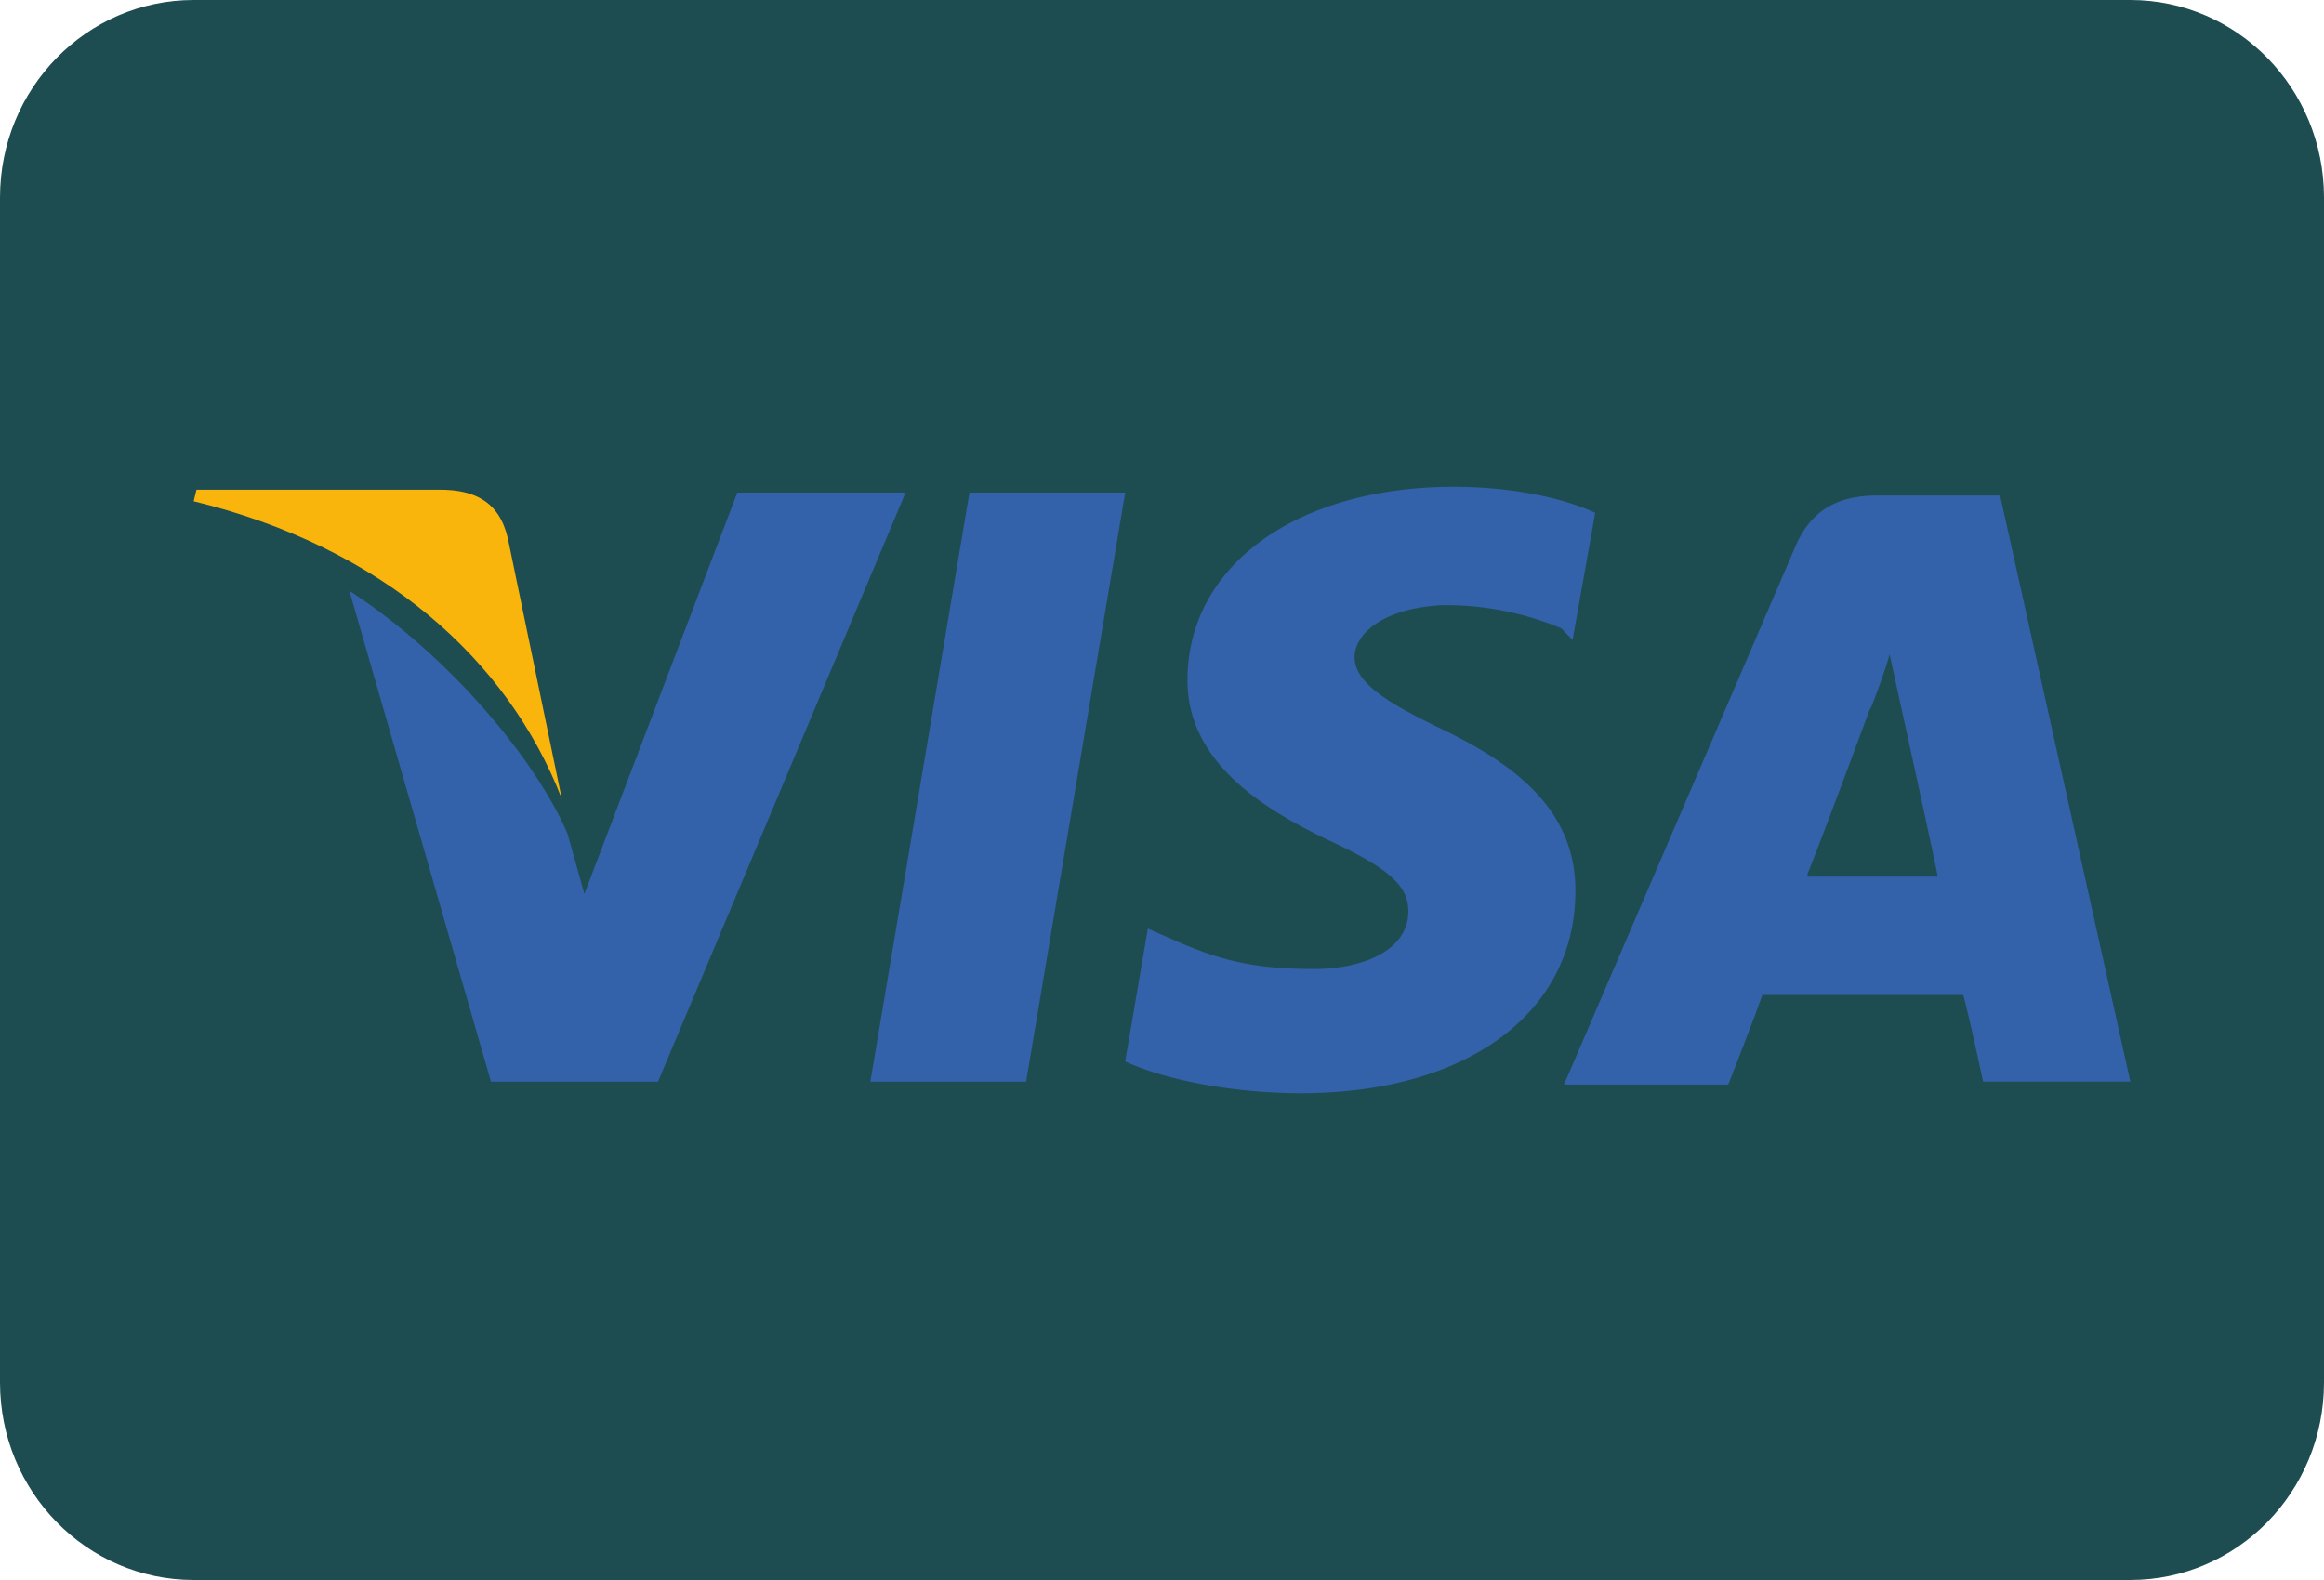 <svg width="50" height="34" fill="none" xmlns="http://www.w3.org/2000/svg"><path d="M0 4.25C0 1.903 1.865 0 4.167 0h41.666C48.135 0 50 1.903 50 4.25v25.5c0 2.347-1.865 4.25-4.167 4.25H4.167C1.865 34 0 32.097 0 29.75V4.25z" fill="#1E4D51"/><path d="M43.031 10.662h-2.62c-.791 0-1.4.248-1.766 1.056l-4.995 11.62h3.533s.61-1.554.731-1.927h4.325c.122.435.427 1.864.427 1.864h3.167l-2.802-12.613zm-4.142 8.14c.304-.746 1.34-3.542 1.34-3.542 0 .062.304-.746.426-1.18l.244 1.118s.67 3.044.792 3.666h-2.802v-.062zm-4.995.372c0 2.61-2.315 4.35-5.909 4.35-1.523 0-2.985-.31-3.777-.684l.488-2.858.426.187c1.097.497 1.828.683 3.168.683.974 0 2.01-.373 2.01-1.242 0-.56-.427-.933-1.767-1.554-1.279-.621-2.985-1.615-2.985-3.417 0-2.486 2.376-4.163 5.727-4.163 1.279 0 2.375.248 3.045.559l-.487 2.734-.244-.249a6.435 6.435 0 00-2.558-.497c-1.28.062-1.888.622-1.888 1.119 0 .559.73.994 1.888 1.553 1.95.932 2.863 1.988 2.863 3.48z" fill="#3362AB"/><path d="M4.167 10.786l.06-.248h5.24c.73 0 1.279.248 1.461 1.056l1.158 5.592c-1.158-2.982-3.838-5.405-7.92-6.4z" fill="#F9B50B"/><path d="M19.457 10.662l-5.3 12.614h-3.594L7.517 12.713c2.193 1.429 4.02 3.666 4.69 5.219l.366 1.305 3.29-8.637h3.594v.062zm1.401-.062h3.35l-2.132 12.676h-3.35L20.858 10.6z" fill="#3362AB"/></svg>